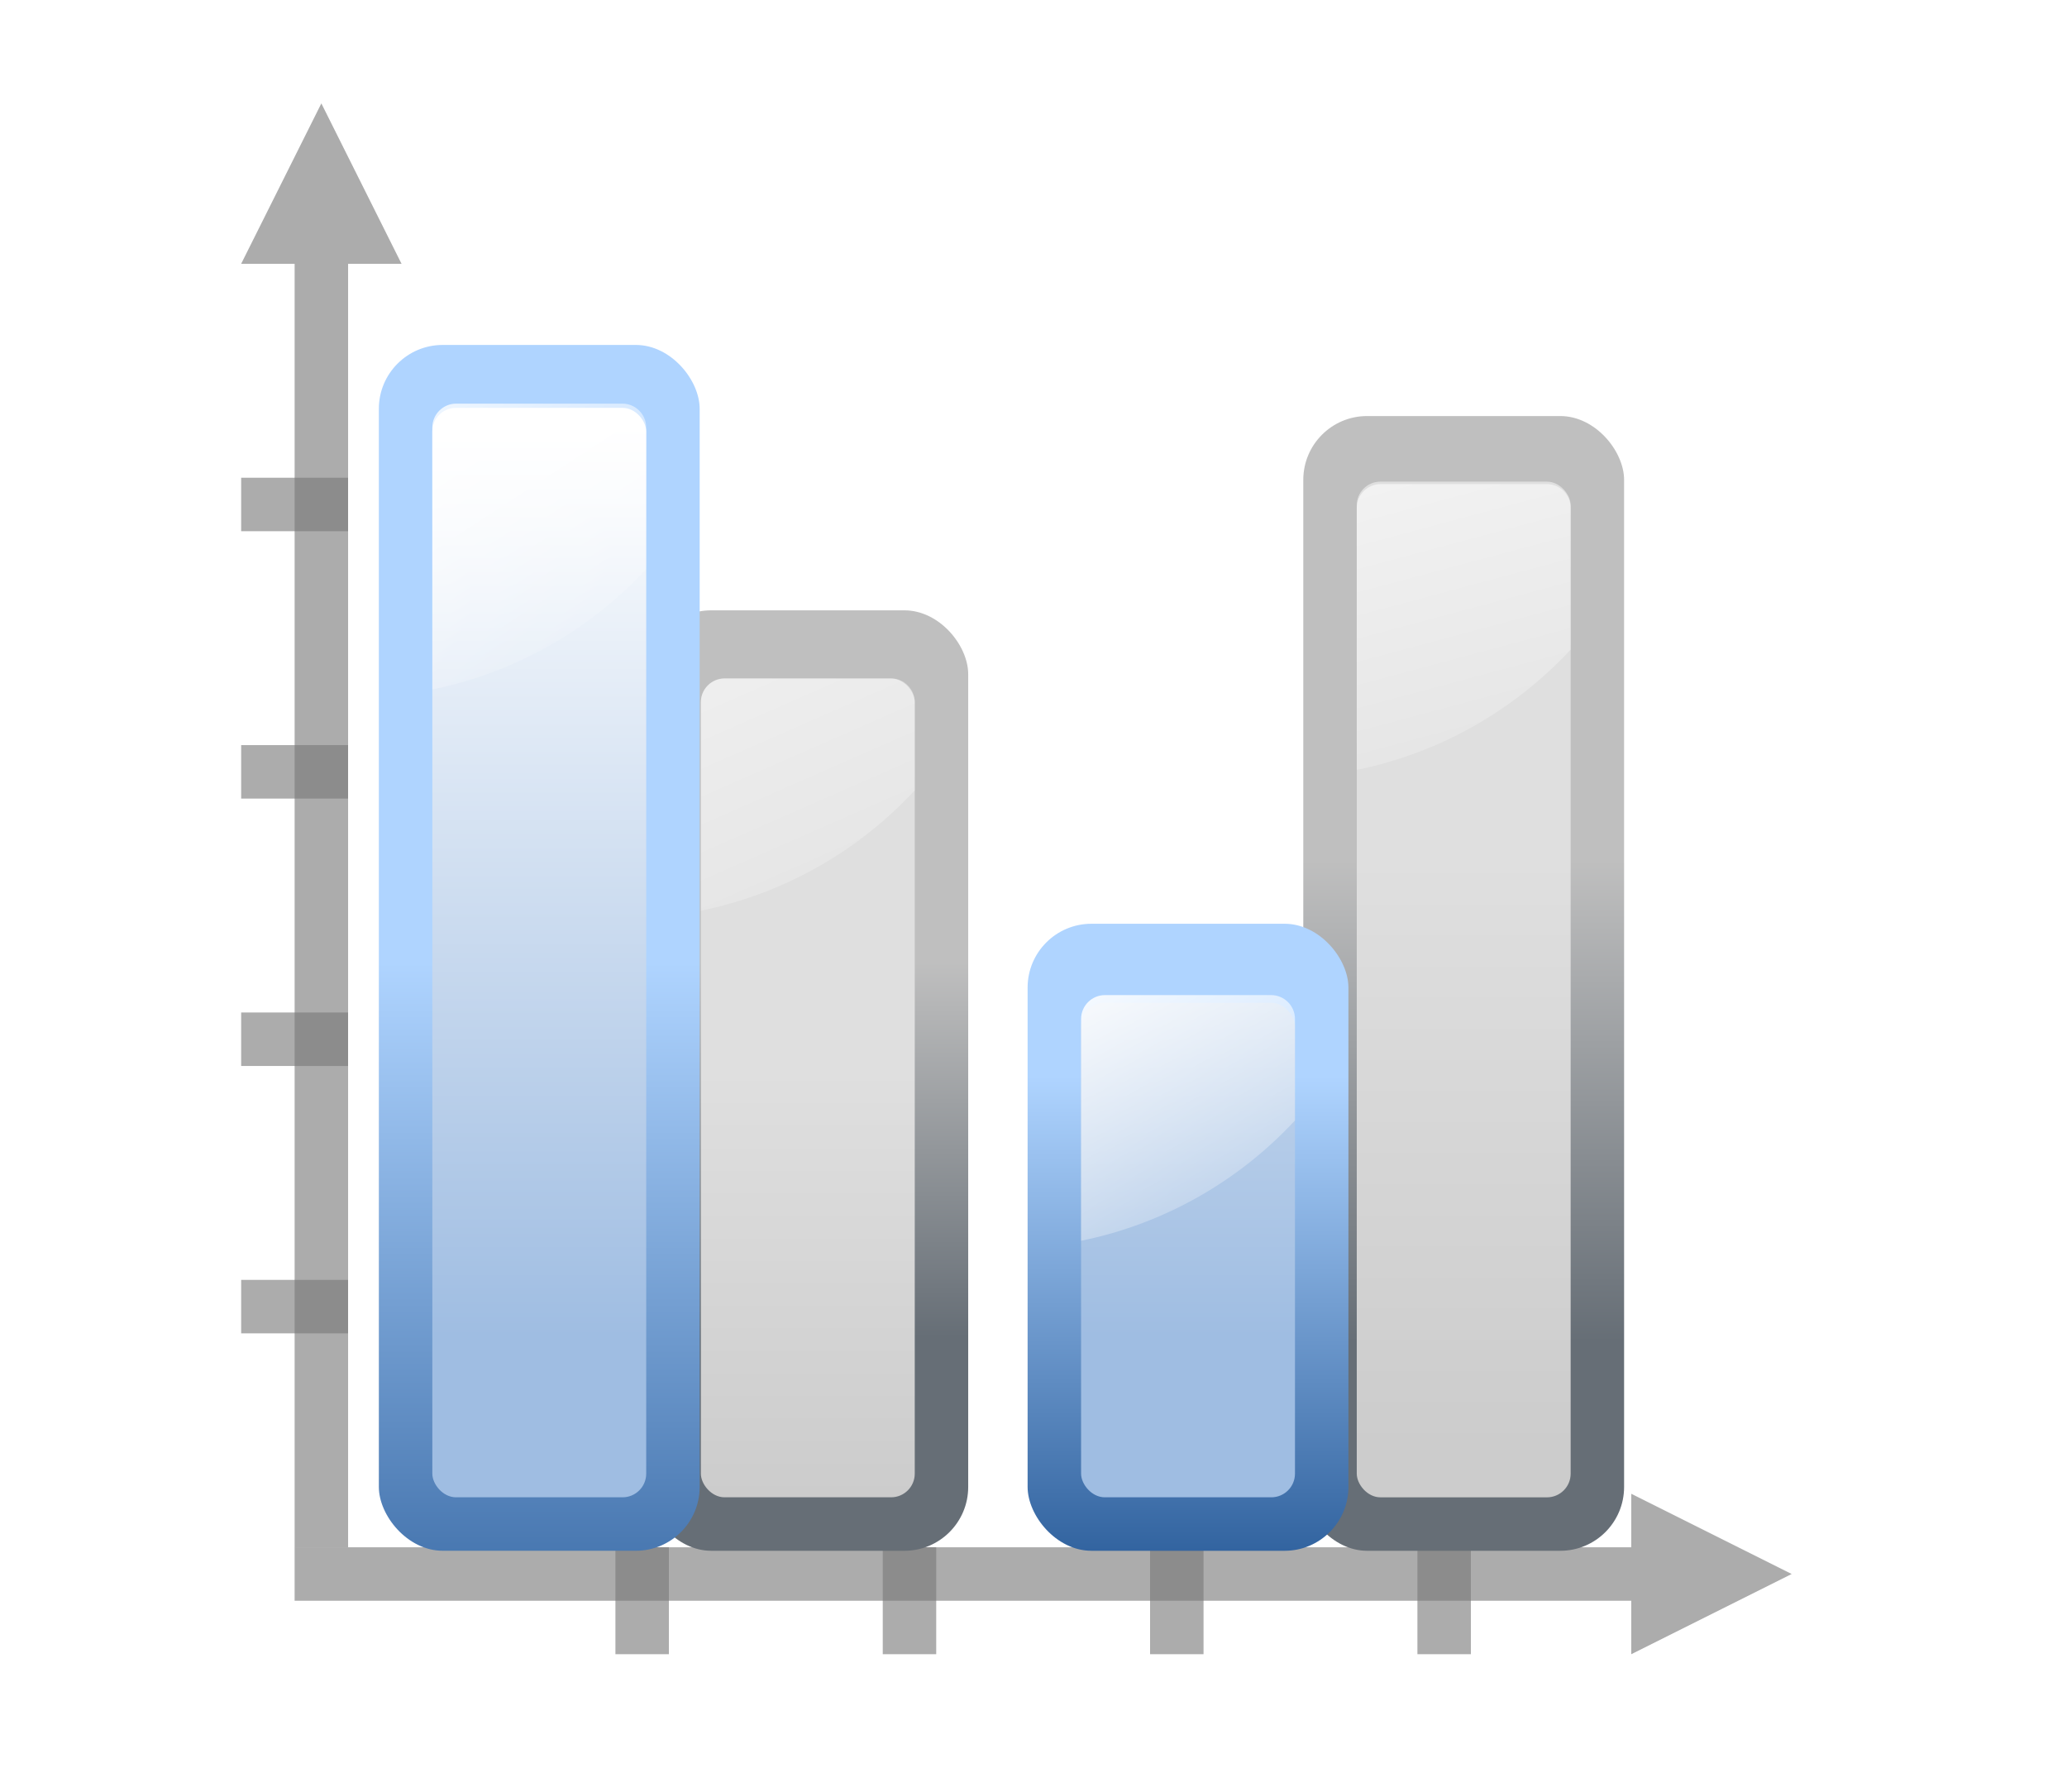 <svg height="52" viewBox="0 0 60 52" width="60" xmlns="http://www.w3.org/2000/svg" xmlns:xlink="http://www.w3.org/1999/xlink"><linearGradient id="a" gradientUnits="userSpaceOnUse" x1="3.998" x2="47.999" y1="60" y2="60"><stop offset="0" stop-color="#245795"/><stop offset="1" stop-color="#afd4ff"/></linearGradient><linearGradient id="b"><stop offset="0" stop-color="#9fbde2"/><stop offset="1" stop-color="#fff"/></linearGradient><linearGradient id="c"><stop offset="0" stop-color="#bfbfbf"/><stop offset="1" stop-color="#666e76"/></linearGradient><linearGradient id="d"><stop offset="0" stop-color="#ccc"/><stop offset="1" stop-color="#dfdfdf"/></linearGradient><linearGradient id="e" gradientUnits="userSpaceOnUse" x1="-13.862" x2="-13.862" xlink:href="#c" y1="-30.276" y2="-16.31"/><linearGradient id="f" gradientUnits="userSpaceOnUse" x1="-9.207" x2="-9.207" xlink:href="#d" y1="-13.207" y2="-30.346"/><linearGradient id="g" gradientTransform="matrix(0 -.388 -.388 0 60.312 24.724)" gradientUnits="userSpaceOnUse" x1="26.958" x2="40.766" xlink:href="#h" y1="26.393" y2="77.927"/><linearGradient id="h"><stop offset="0" stop-color="#fff"/><stop offset="1" stop-color="#fff" stop-opacity="0"/></linearGradient><linearGradient id="i" gradientUnits="userSpaceOnUse" x1="-32.897" x2="-32.897" xlink:href="#c" y1="-27.069" y2="-16.207"/><linearGradient id="j" gradientUnits="userSpaceOnUse" x1="-28.241" x2="-28.241" xlink:href="#d" y1="-11.552" y2="-23.966"/><linearGradient id="k" gradientTransform="matrix(0 -.388 -.388 0 61.693 43.759)" gradientUnits="userSpaceOnUse" x1="20" x2="44.466" xlink:href="#h" y1="35.975" y2="91.735"/><linearGradient id="l" gradientUnits="userSpaceOnUse" x1="-37.214" x2="-37.214" xlink:href="#a" y1="-16.31" y2="-39.586"/><linearGradient id="m" gradientUnits="userSpaceOnUse" x1="-32.483" x2="-32.483" xlink:href="#b" y1="-28.724" y2="-55.103"/><linearGradient id="n" gradientTransform="matrix(0 -.388 -.388 0 85.284 49.552)" gradientUnits="userSpaceOnUse" x1="28" x2="44.466" xlink:href="#h" y1="66.447" y2="91.735"/><linearGradient id="o" gradientUnits="userSpaceOnUse" x1="-12.386" x2="-12.386" xlink:href="#a" y1="-24.325" y2="-39.673"/><linearGradient id="p" gradientUnits="userSpaceOnUse" x1="-7.655" x2="-7.655" xlink:href="#b" y1="-32.119" y2="-58.498"/><linearGradient id="q" gradientTransform="matrix(0 -.388 -.388 0 74.912 24.724)" gradientUnits="userSpaceOnUse" x1="30.271" x2="44" xlink:href="#h" y1="77.54" y2="102.199"/><path d="m0 1000.362h60v52h-60z" fill="#fff" transform="translate(0 -1000.362)"/><g transform="matrix(.388 0 0 .388 5.448 -.103)"><path d="m120 118-4-2-8-4v4h-100v4h100v4l8-4z" fill="#797979" opacity=".614"/><g fill="#787878" fill-opacity=".616"><path d="m4 96h8v4h-8z"/><path d="m4 76h8v4h-8z"/><path d="m4 56h8v4h-8z"/><path d="m4 36h8v4h-8z"/></g><path d="m10 8-2 4-4 8h4v96h4v-96h4l-4-8z" fill="#797979" opacity=".614"/><g fill="#787878" fill-opacity=".616" transform="rotate(-90)"><path d="m-124 92h8v4h-8z"/><path d="m-124 72h8v4h-8z"/><path d="m-124 52h8v4h-8z"/><path d="m-124 32h8v4h-8z"/></g><g transform="matrix(0 -2.578 -2.578 0 127.2 142.044)"><g transform="translate(-.237)"><rect fill="url(#e)" height="32.924" rx="1.852" transform="matrix(0 -1 -1 0 0 0)" width="9.31" x="-16.966" y="-43.161"/><rect fill="url(#f)" height="29.47" rx=".686" transform="matrix(0 -1 -1 0 0 0)" width="6.207" x="-15.414" y="-41.258"/><path d="m41.187 14.723c0 .38-.311.691-.691.691h-7.601c.494-2.426 1.743-4.585 3.491-6.207h4.11c.38 0 .691.311.691.691z" fill="url(#g)"/></g><rect fill="url(#i)" height="27.287" rx="1.852" transform="matrix(0 -1 -1 0 0 0)" width="9.31" x="-36" y="-37.287"/><rect fill="url(#j)" height="23.755" rx=".686" transform="matrix(0 -1 -1 0 0 0)" width="6.207" x="-34.448" y="-35.307"/><path d="m35.313 33.757c0 .38-.311.691-.691.691h-6.049c.494-2.426 1.743-4.585 3.491-6.207h2.558c.38 0 .691.311.691.691z" fill="url(#k)"/><g transform="translate(-12.517 2)"><rect fill="url(#l)" height="34.986" rx="1.852" transform="matrix(0 -1 -1 0 0 0)" width="9.31" x="-41.793" y="-57.504"/><rect fill="url(#m)" height="31.61" rx=".686" transform="matrix(0 -1 -1 0 0 0)" width="6.207" x="-40.241" y="-55.679"/><path d="m55.801 39.55c0 .38-.311.691-.691.691h-7.601c.494-2.426 1.743-4.585 3.491-6.207h4.11c.38 0 .691.311.691.691z" fill="url(#n)"/></g><g transform="translate(-15.912 8)"><rect fill="url(#o)" height="18.193" rx="1.852" transform="matrix(0 -1 -1 0 0 0)" width="9.31" x="-16.966" y="-44.105"/><rect fill="url(#p)" height="14.349" rx=".686" transform="matrix(0 -1 -1 0 0 0)" width="6.207" x="-15.414" y="-41.813"/><path d="m42.035 14.723c0 .38-.311.691-.691.691h-6.437c.494-2.426 1.743-4.585 3.491-6.207h2.946c.38 0 .691.311.691.691z" fill="url(#q)"/></g></g></g></svg>